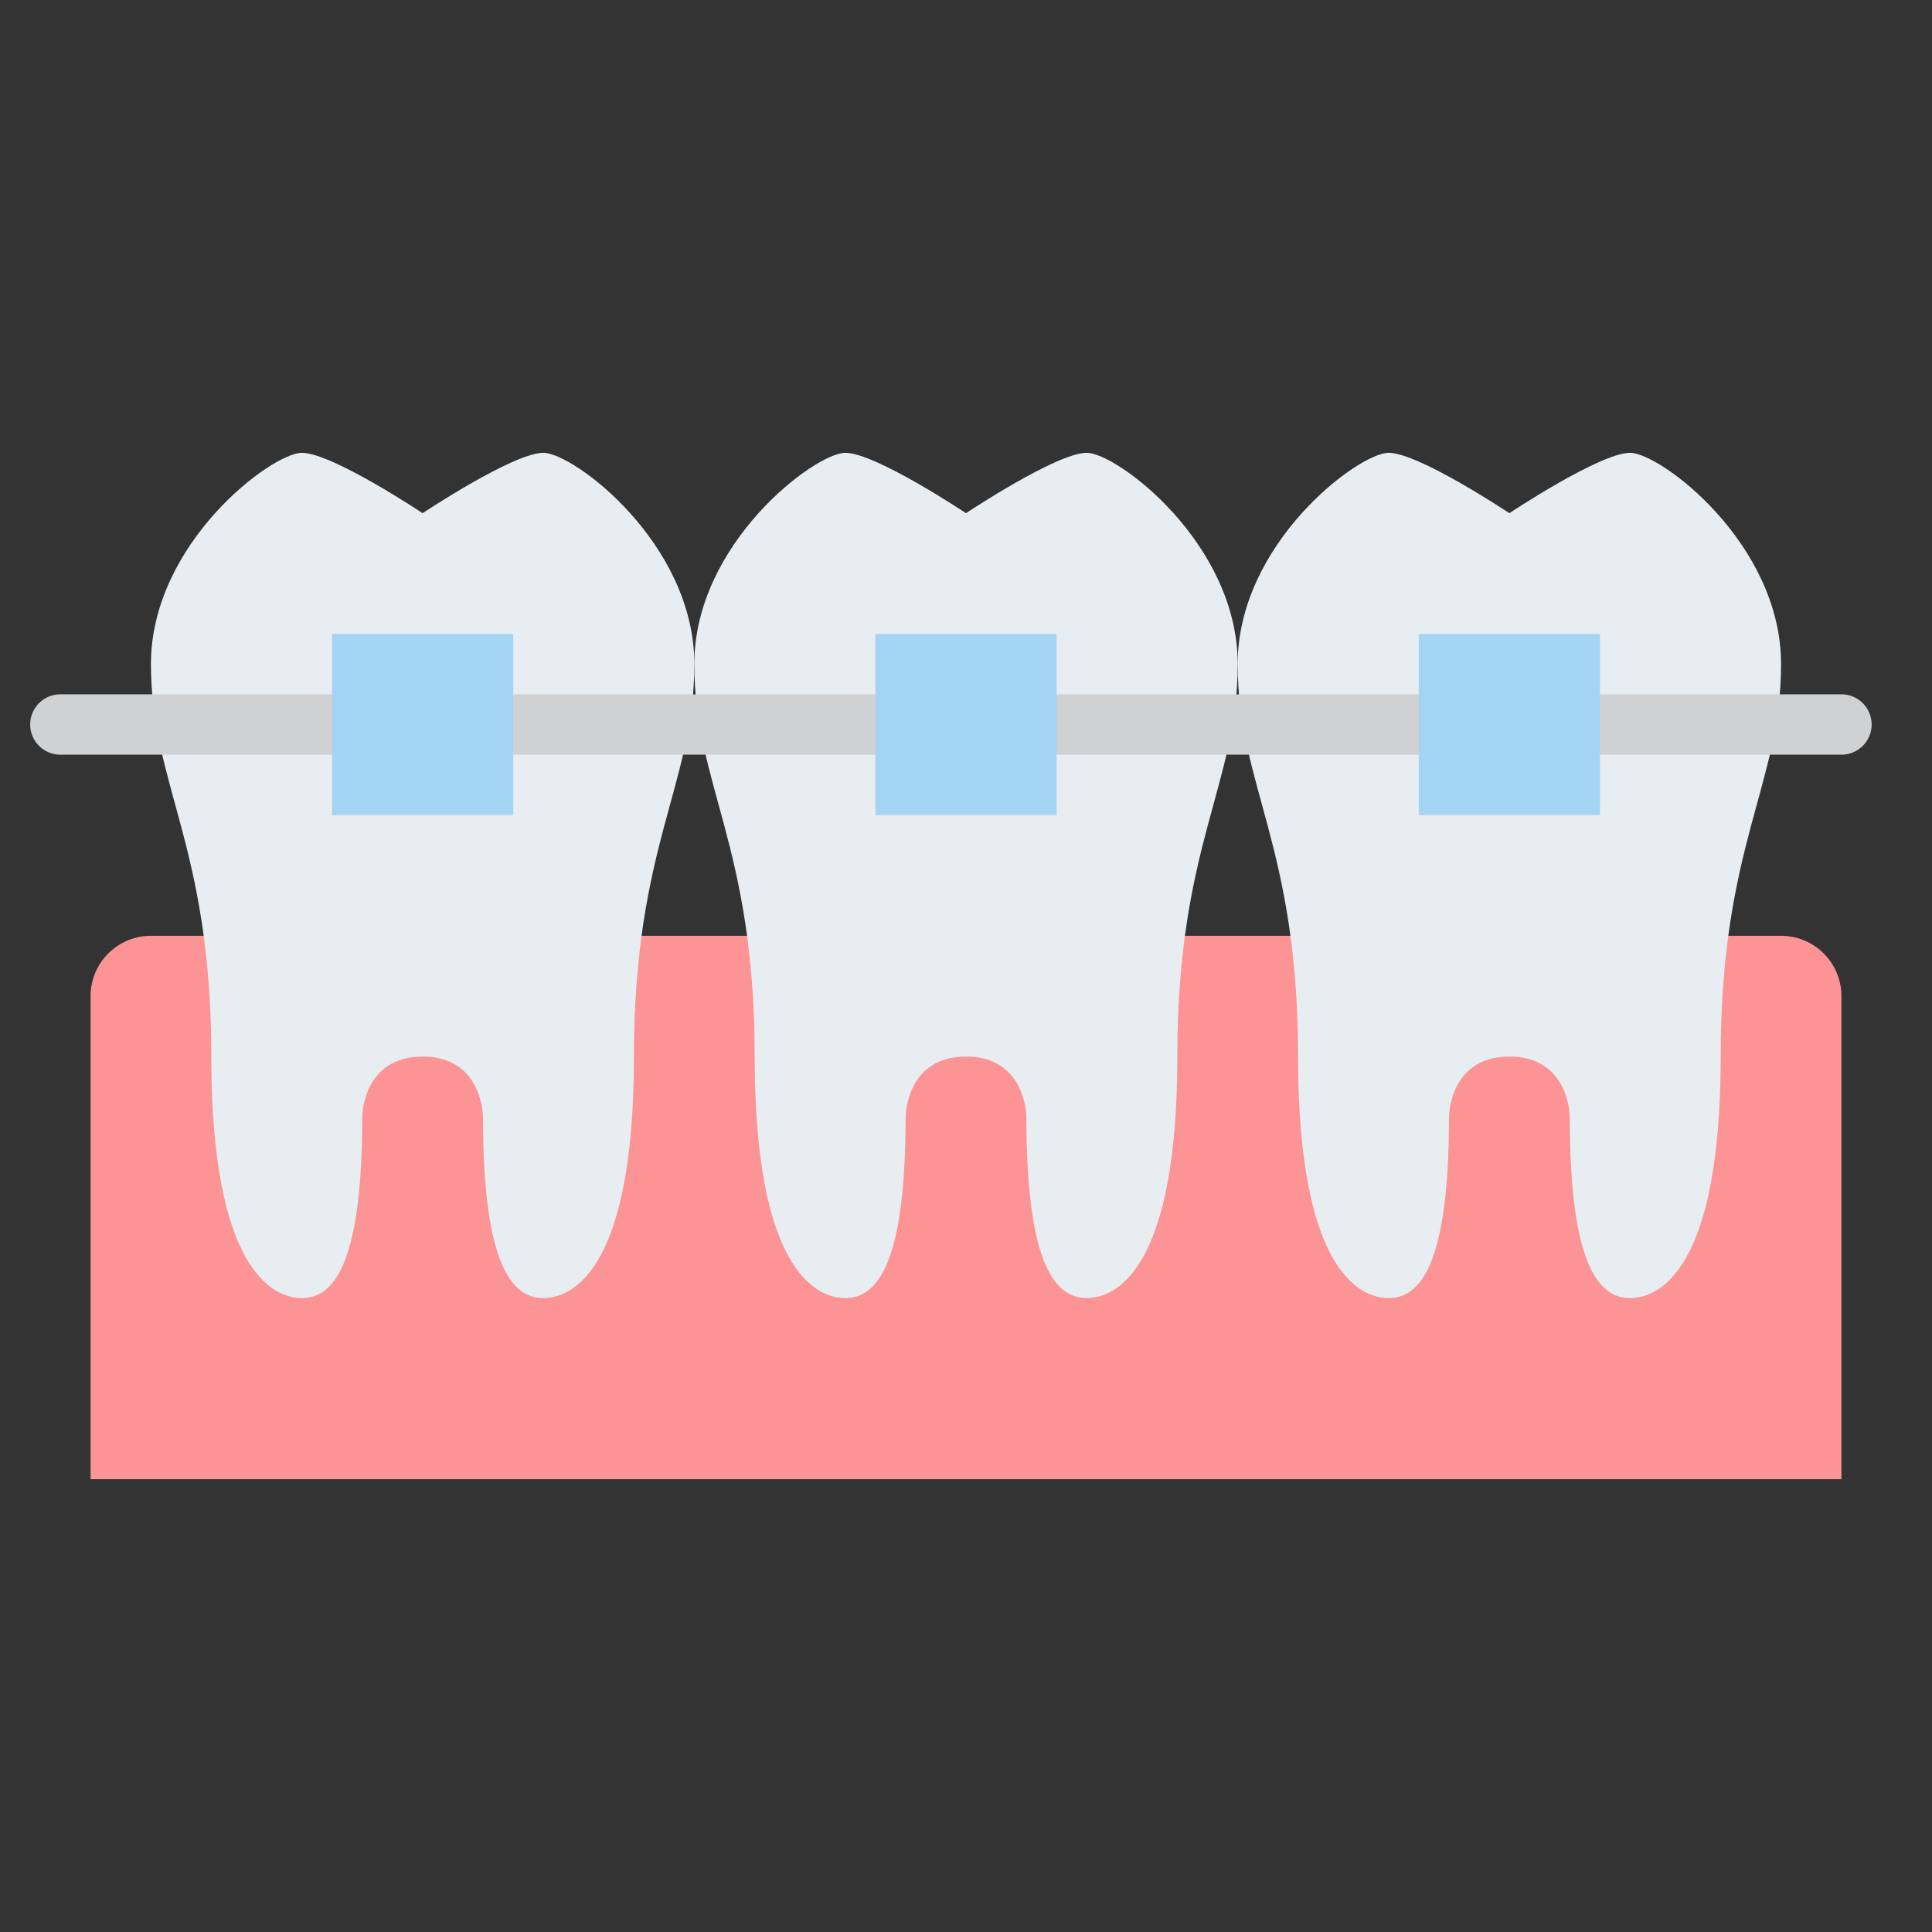 <svg id="Flat" height="512" viewBox="0 0 512 512" width="512" xmlns="http://www.w3.org/2000/svg"><rect x="0" y="0" width="512" height="512" fill="#333333" stroke="none"/><path d="m40 248h432a16 16 0 0 1 16 16v128a0 0 0 0 1 0 0h-464a0 0 0 0 1 0 0v-128a16 16 0 0 1 16-16z" fill="#fc9495"/><g fill="#e8edf1"><path d="m184 176c0 32-16 48-16 104s-16 64-24 64-16-8-16-48c0 0 0-16-16-16s-16 16-16 16c0 40-8 48-16 48s-24-8-24-64-16-72-16-104 32-56 40-56 32 16 32 16 24-16 32-16 40 24 40 56z"/><path d="m328 176c0 32-16 48-16 104s-16 64-24 64-16-8-16-48c0 0 0-16-16-16s-16 16-16 16c0 40-8 48-16 48s-24-8-24-64-16-72-16-104 32-56 40-56 32 16 32 16 24-16 32-16 40 24 40 56z"/><path d="m472 176c0 32-16 48-16 104s-16 64-24 64-16-8-16-48c0 0 0-16-16-16s-16 16-16 16c0 40-8 48-16 48s-24-8-24-64-16-72-16-104 32-56 40-56 32 16 32 16 24-16 32-16 40 24 40 56z"/></g><path d="m488 200h-472a8 8 0 0 1 0-16h472a8 8 0 0 1 0 16z" fill="#cfd1d3"/><path d="m88 168h48v48h-48z" fill="#a4d4f4"/><path d="m232 168h48v48h-48z" fill="#a4d4f4"/><path d="m376 168h48v48h-48z" fill="#a4d4f4"/></svg>